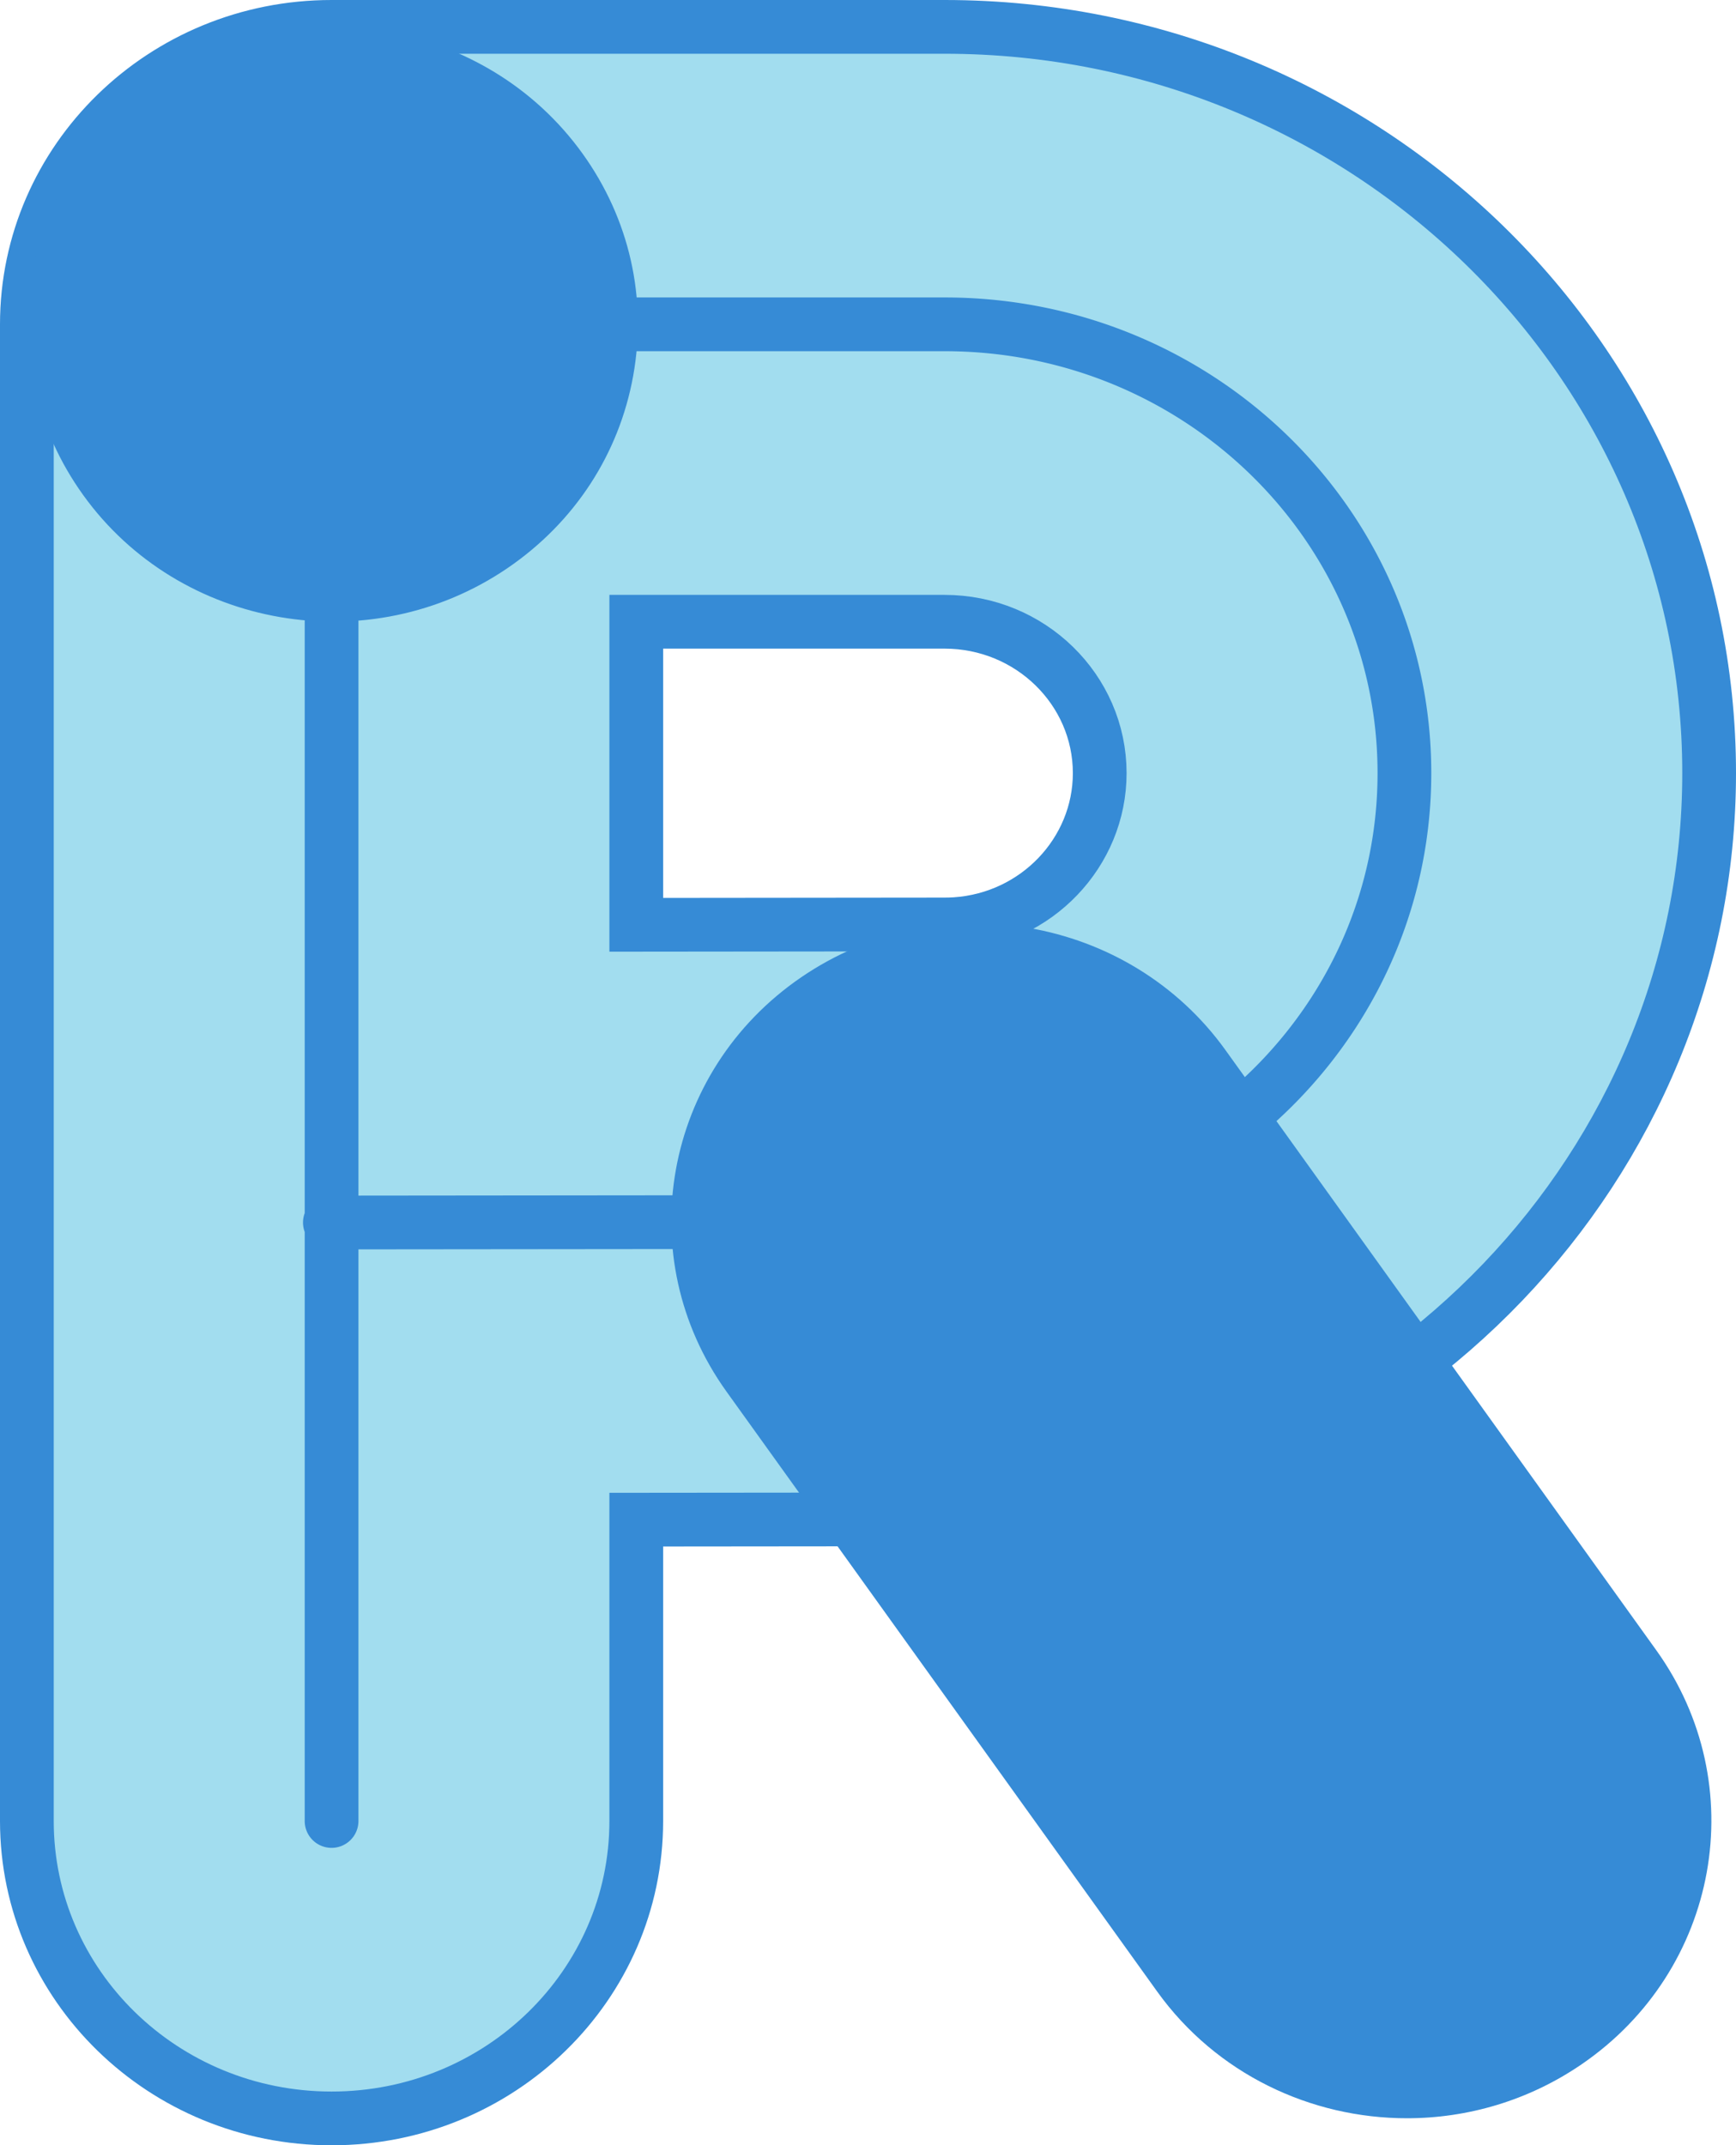 <svg fill="none" stroke-linecap="round" stroke-width="7.318" viewBox="0 0 236.422 292.069" xmlns="http://www.w3.org/2000/svg"><path fill="#a2ddef" d="M86.652 84.65v41.254l41.958-.043c.533 0 1.019-.015 1.503-.046 11.032-.726 19.655-9.757 19.655-20.558 0-11.365-9.47-20.607-21.116-20.607zM45.156 288.41c-22.917 0-41.497-18.129-41.497-40.494V170.74a40.054 40.054 0 0 1 0-8.605V44.155c0-22.364 18.58-40.496 41.497-40.496h83.496c57.407 0 104.111 45.577 104.111 101.597 0 53.263-42.63 97.785-97.052 101.36-2.313.156-4.697.235-7.06.235l-41.999.041v41.024c0 22.365-18.578 40.494-41.496 40.494z"/><path stroke="#368bd6" d="M86.652 84.65v41.254l41.958-.043c.533 0 1.019-.015 1.503-.046 11.032-.726 19.655-9.757 19.655-20.558 0-11.365-9.47-20.607-21.116-20.607zM3.659 247.916V44.156c0-22.365 18.58-40.497 41.497-40.497h83.496c57.407 0 104.111 45.577 104.111 101.597 0 53.263-42.63 97.785-97.052 101.36-2.313.156-4.697.235-7.06.235l-41.999.041v41.024c0 22.365-18.578 40.494-41.496 40.494-22.917 0-41.497-18.129-41.497-40.494z"/><path stroke="#368bd6" d="M45.156 247.915V44.155h83.496c34.58 0 62.613 27.356 62.613 61.1 0 32.346-25.755 58.82-58.34 60.96a64.761 64.761 0 0 1-4.273.141l-83.727.082"/><path fill="#368bd6" d="M79.349 20.931c6.362 8.858 8.805 19.607 6.88 30.253-1.927 10.653-7.992 19.933-17.077 26.137-18.757 12.807-44.703 8.348-57.837-9.942-6.362-8.858-8.805-19.605-6.877-30.255 1.925-10.65 7.99-19.933 17.077-26.135 18.757-12.807 44.7-8.348 57.834 9.942Zm112.257 267.456c-13.077 0-25.944-6.015-34.02-17.26l-58.647-81.673c-13.15-18.316-8.596-43.568 10.17-56.4 18.767-12.84 44.645-8.393 57.796 9.923l58.647 81.673c13.154 18.316 8.599 43.569-10.168 56.4-7.248 4.957-15.555 7.337-23.778 7.337z"/></svg>